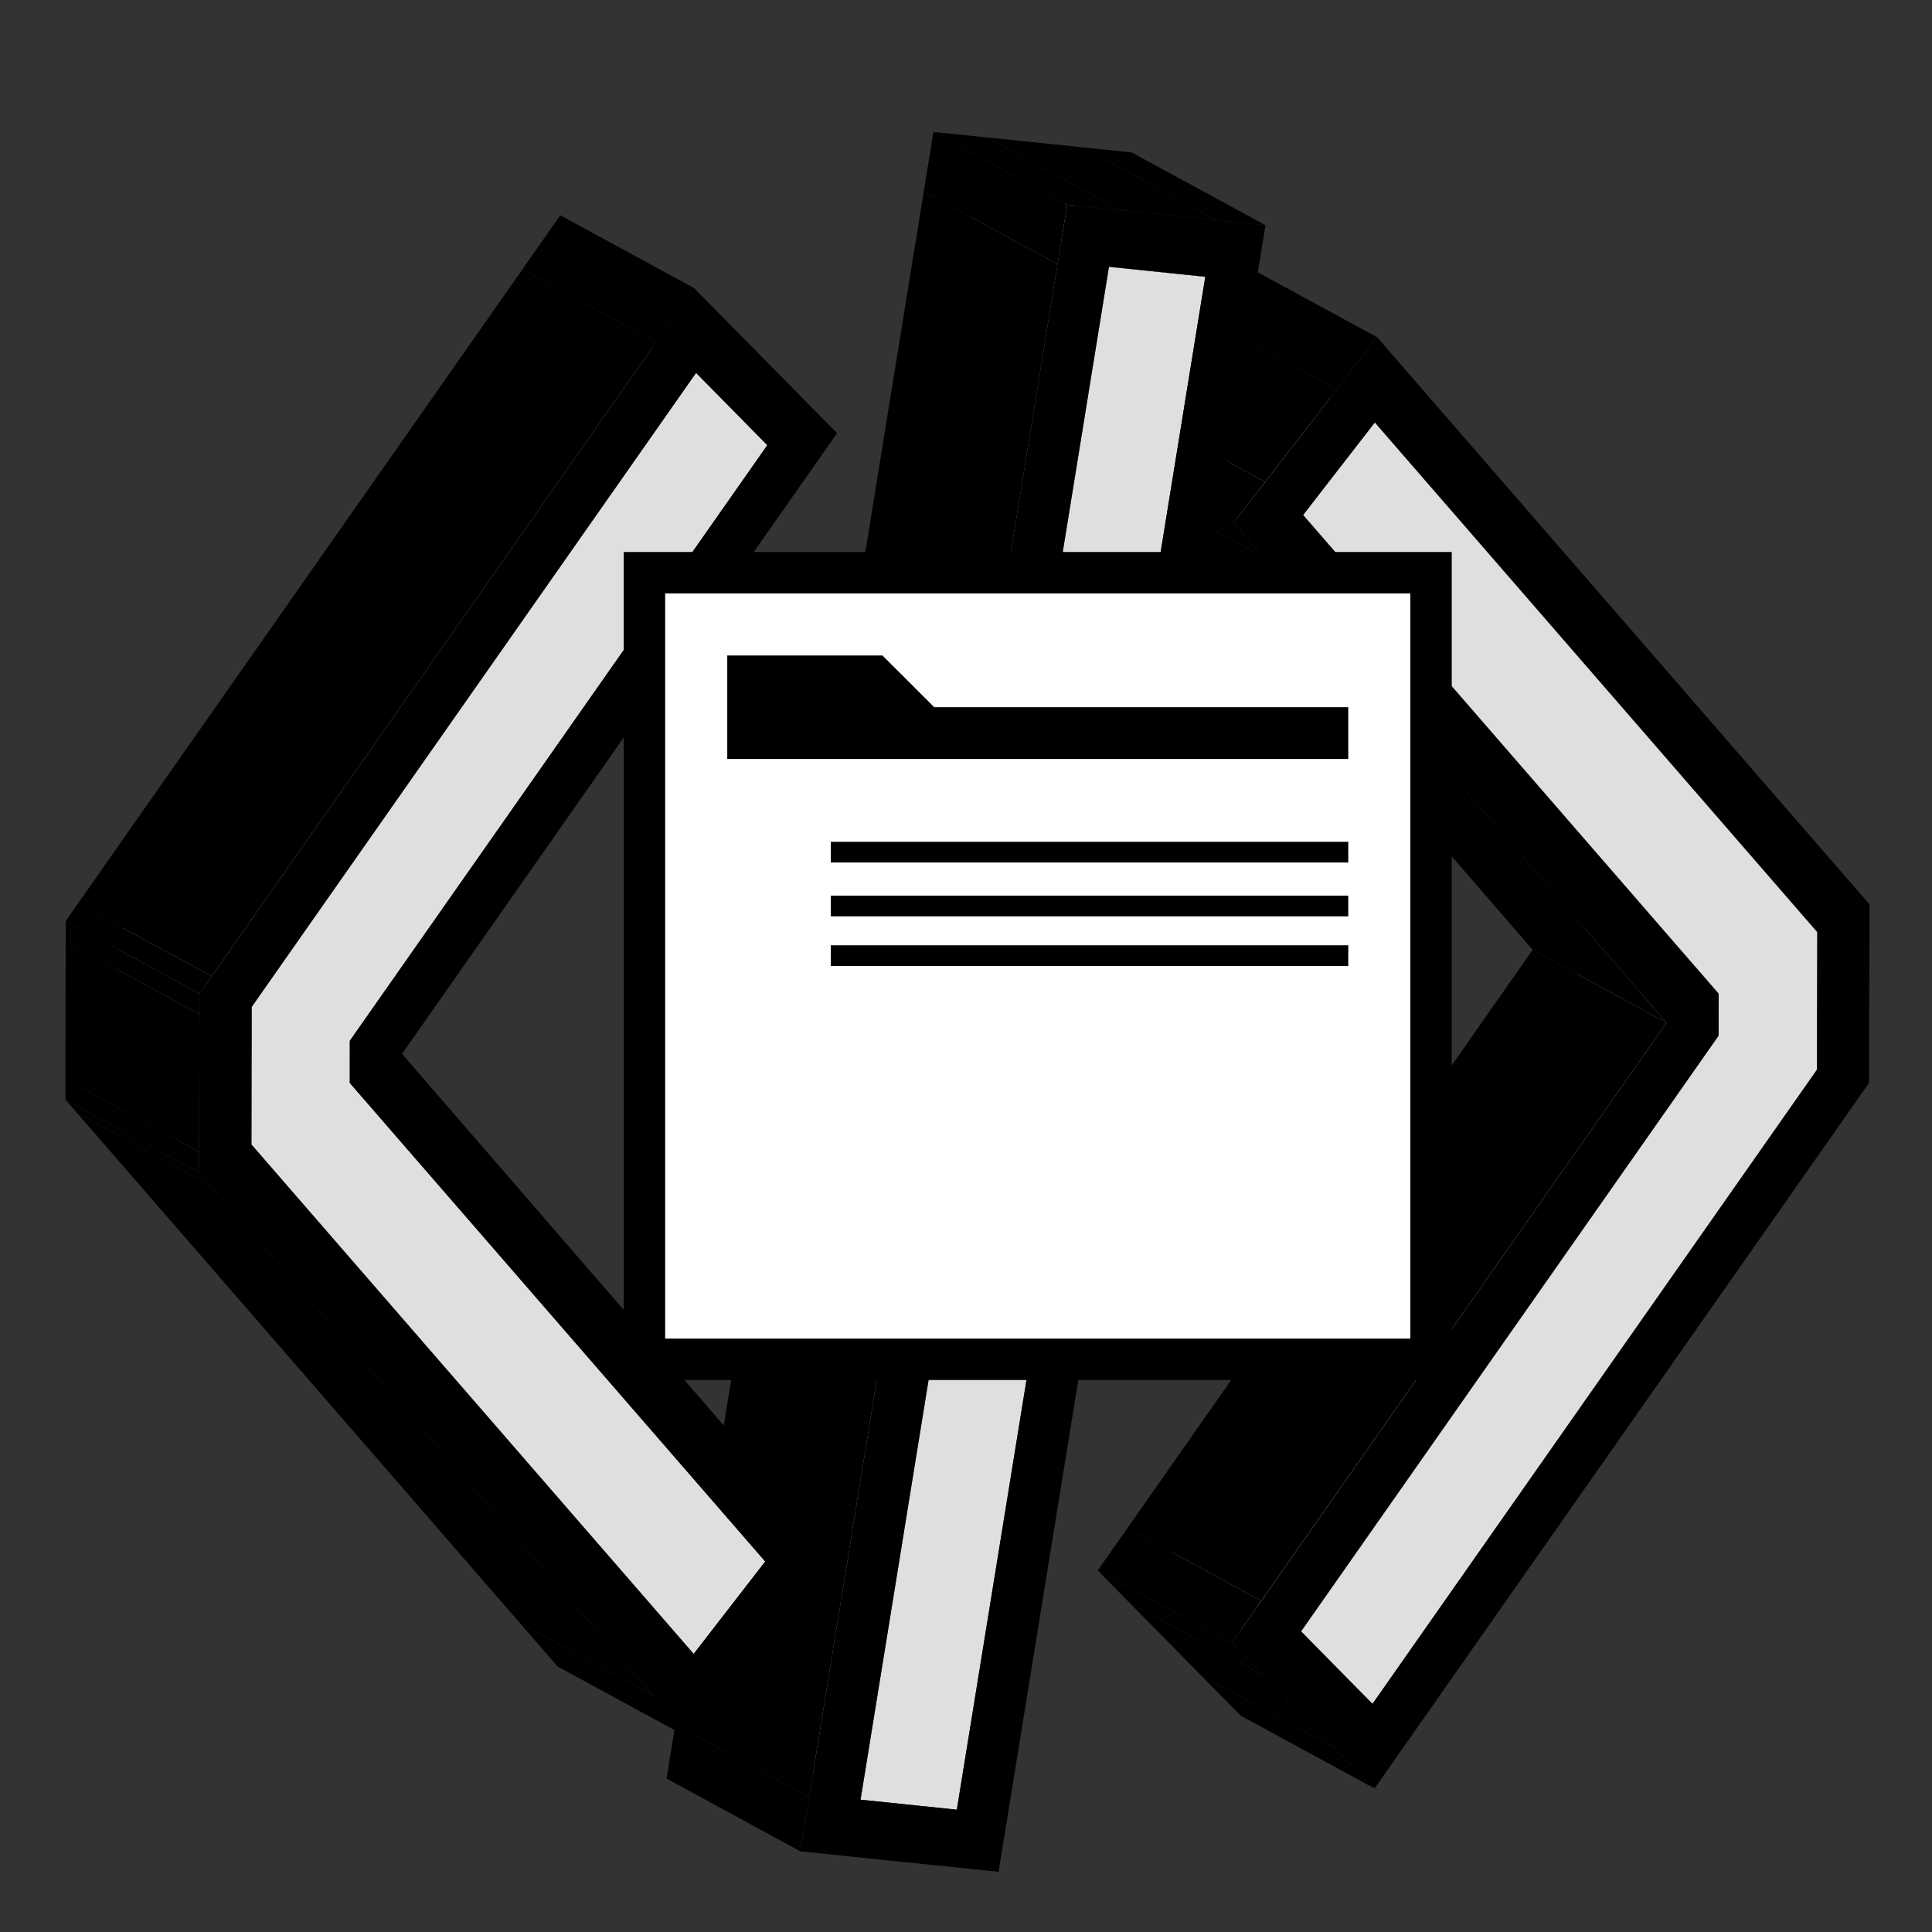 <?xml version="1.0" encoding="UTF-8"?>
<svg id="b" data-name="Layer 2" xmlns="http://www.w3.org/2000/svg" width="350" height="350" viewBox="0 0 350 350">
  <rect x="0" y="0" width="350" height="350" fill="#333333" stroke="none"/>
  <defs>
    <style>
      .d {
        fill: lime;
        opacity: 0;
      }

      .e {
        fill: #fff;
      }

      .f {
        fill: #a0a0a0;
      }

      .g {
        isolation: isolate;
      }

      .h {
        fill: #878787;
      }

      .i {
        fill: #dfdfdf;
      }

      .j {
        fill: #9e9e9e;
      }

      .k {
        fill: #828282;
      }

      .l {
        fill: gray;
      }

      .m {
        fill: #afafaf;
      }
    </style>
  </defs>
  <g id="c" data-name="Layer 1">
    <rect class="d" width="350" height="350"/>
    <g class="g">
      <polygon points="329.14 193.78 304.91 180.6 304.95 155.67 329.19 168.85 329.14 193.78"/>
      <polygon points="248.64 308.64 224.4 295.46 304.91 180.6 329.14 193.78 248.64 308.64"/>
      <polygon points="249 323.99 224.77 310.81 217.48 303.41 241.71 316.59 249 323.99"/>
      <polygon class="k" points="311.35 187.64 287.12 174.46 287.13 166.82 311.36 180 311.35 187.64"/>
      <polygon class="l" points="248.64 308.64 224.4 295.46 211.49 282.36 235.73 295.54 248.64 308.64"/>
      <polygon class="j" points="235.73 295.54 211.49 282.36 287.12 174.46 311.35 187.64 235.73 295.54"/>
      <polygon points="241.71 316.59 217.48 303.41 204.57 290.3 228.8 303.49 241.71 316.59"/>
      <polygon points="228.48 290 204.25 276.82 277.66 172.07 301.9 185.26 228.48 290"/>
      <polygon points="223.09 297.69 198.86 284.51 204.25 276.82 228.48 290 223.09 297.69"/>
      <polygon points="228.8 303.49 204.57 290.3 198.86 284.51 223.09 297.69 228.8 303.49"/>
      <polygon points="329.19 168.85 304.95 155.67 224.83 63.38 249.07 76.56 329.19 168.85"/>
      <polygon class="l" points="311.36 180 287.13 166.82 211.87 80.12 236.1 93.3 311.36 180"/>
      <polygon class="f" points="236.1 93.3 211.87 80.12 224.83 63.38 249.07 76.56 236.1 93.3"/>
      <path d="M336.46,161.28l2.2,2.53v3.71s-.05,24.93-.05,24.93v3.71s-2.21,3.15-2.21,3.15l-80.51,114.87-6.87,9.82-7.29-7.4-12.91-13.1-5.71-5.79,5.39-7.69,73.41-104.75-73.06-84.38-5.36-6.17,5.73-7.41,12.96-16.74,7.32-9.46,6.84,7.89,80.13,92.29ZM329.14,193.78l.05-24.93-80.12-92.29-12.96,16.74,75.26,86.7v7.64s-75.64,107.89-75.64,107.89l12.91,13.1,80.5-114.86"/>
      <polygon class="i" points="249.07 76.56 329.19 168.85 329.14 193.78 248.64 308.64 235.73 295.54 311.35 187.64 311.36 180 236.1 93.3 249.07 76.56"/>
      <polygon points="301.9 185.26 277.66 172.07 204.6 87.69 228.83 100.88 301.9 185.26"/>
      <polygon points="242.17 70.56 217.93 57.37 225.26 47.92 249.49 61.1 242.17 70.56"/>
      <polygon points="229.2 87.3 204.97 74.11 217.93 57.37 242.17 70.56 229.2 87.3"/>
      <polygon points="228.83 100.88 204.6 87.69 199.24 81.52 223.47 94.71 228.83 100.88"/>
      <polygon points="223.47 94.71 199.24 81.52 204.97 74.11 229.2 87.3 223.47 94.71"/>
    </g>
    <g class="g">
      <polygon points="155.89 326.04 131.66 312.85 149.1 314.66 173.34 327.85 155.89 326.04"/>
      <polygon points="144.98 335.38 120.75 322.2 122.34 312.39 146.58 325.57 144.98 335.38"/>
      <polygon points="173.34 327.85 149.1 314.66 194.11 36.96 218.35 50.14 173.34 327.85"/>
      <polygon points="220.45 39.88 196.22 26.7 205.01 27.62 229.25 40.8 220.45 39.88"/>
      <polygon class="h" points="155.89 326.04 131.66 312.85 176.66 35.15 200.89 48.34 155.89 326.04"/>
      <polygon class="m" points="200.89 48.34 176.66 35.15 194.11 36.96 218.35 50.14 200.89 48.34"/>
      <polygon class="i" points="200.89 48.34 218.35 50.14 173.34 327.85 155.89 326.04 200.89 48.34"/>
      <polygon points="203 38.08 178.77 24.9 196.22 26.7 220.45 39.88 203 38.08"/>
      <polygon points="146.58 325.57 122.34 312.39 167.35 34.68 191.58 47.86 146.58 325.57"/>
      <path d="M220.45,39.88l8.8.92-1.59,9.81-45.01,277.71-1.75,10.78-9.66-1-17.45-1.8-8.8-.92,1.6-9.81L191.58,47.86l1.75-10.78,9.67,1,17.45,1.8ZM173.34,327.85L218.35,50.14l-17.45-1.81-45,277.7,17.45,1.81"/>
      <polygon points="193.33 37.08 169.1 23.9 178.77 24.9 203 38.08 193.33 37.08"/>
      <polygon points="191.58 47.86 167.35 34.68 169.1 23.9 193.33 37.08 191.58 47.86"/>
    </g>
    <g class="g">
      <polygon points="125.67 299.62 101.43 286.44 114.4 269.7 138.63 282.88 125.67 299.62"/>
      <polygon points="125.24 315.08 101.01 301.9 94.17 294.01 118.4 307.19 125.24 315.08"/>
      <polygon points="138.63 282.88 114.4 269.7 39.14 183.01 63.37 196.19 138.63 282.88"/>
      <polygon points="63.38 188.55 39.15 175.36 114.77 67.46 139.01 80.64 63.38 188.55"/>
      <polygon points="63.37 196.19 39.14 183.01 39.15 175.36 63.38 188.55 63.37 196.19"/>
      <polygon points="139.01 80.64 114.77 67.46 101.86 54.36 126.1 67.54 139.01 80.64"/>
      <polygon class="l" points="125.67 299.62 101.43 286.44 21.31 194.15 45.55 207.33 125.67 299.62"/>
      <polygon points="118.4 307.19 94.17 294.01 14.04 201.72 38.28 214.9 118.4 307.19"/>
      <polygon points="118.86 62 94.63 48.82 101.5 39 125.73 52.19 118.86 62"/>
      <polygon points="38.28 214.9 14.04 201.72 11.85 199.19 36.08 212.37 38.28 214.9"/>
      <polygon points="36.08 212.37 11.85 199.19 11.85 195.48 36.09 208.66 36.08 212.37"/>
      <polygon class="k" points="45.55 207.33 21.31 194.15 21.36 169.22 45.59 182.4 45.55 207.33"/>
      <polygon class="j" points="45.59 182.4 21.36 169.22 101.86 54.36 126.1 67.54 45.59 182.4"/>
      <polygon class="i" points="126.1 67.54 139.01 80.64 63.38 188.55 63.37 196.19 138.63 282.88 125.67 299.62 45.55 207.33 45.59 182.4 126.1 67.54"/>
      <polygon points="36.09 208.66 11.85 195.48 11.9 170.55 36.13 183.73 36.09 208.66"/>
      <polygon points="38.35 176.87 14.11 163.69 94.63 48.82 118.86 62 38.35 176.87"/>
      <path d="M72.84,190.93l73.06,84.38,5.36,6.18-5.73,7.4-12.96,16.74-7.32,9.46-6.84-7.89-80.13-92.29-2.2-2.53v-3.71s.05-24.93.05-24.93v-3.71s2.22-3.15,2.22-3.15L118.86,62l6.87-9.82,7.29,7.4,12.91,13.1,5.71,5.8-5.39,7.68-73.41,104.75ZM125.67,299.62l12.96-16.74-75.26-86.69v-7.64s75.64-107.9,75.64-107.9l-12.91-13.1-80.5,114.86-.05,24.93,80.12,92.29"/>
      <polygon points="36.13 183.73 11.9 170.55 11.91 166.84 36.14 180.02 36.13 183.73"/>
      <polygon points="36.14 180.02 11.91 166.84 14.11 163.69 38.35 176.87 36.14 180.02"/>
    </g>
    <g>
      <g>
        <rect class="e" x="116.75" y="103.75" width="142.5" height="142.5"/>
        <path d="M255.5,107.5v135H120.5V107.5h135M263,100H113v150h150V100h0Z"/>
      </g>
      <polygon points="131.75 118.75 131.75 137.5 244.25 137.5 244.25 128.12 169.25 128.12 159.87 118.75 131.75 118.75"/>
      <rect x="150.5" y="152.5" width="93.75" height="3.75"/>
      <rect x="150.5" y="162.25" width="93.75" height="3.75"/>
      <rect x="150.5" y="171.25" width="93.75" height="3.75"/>
    </g>
  </g>
</svg>